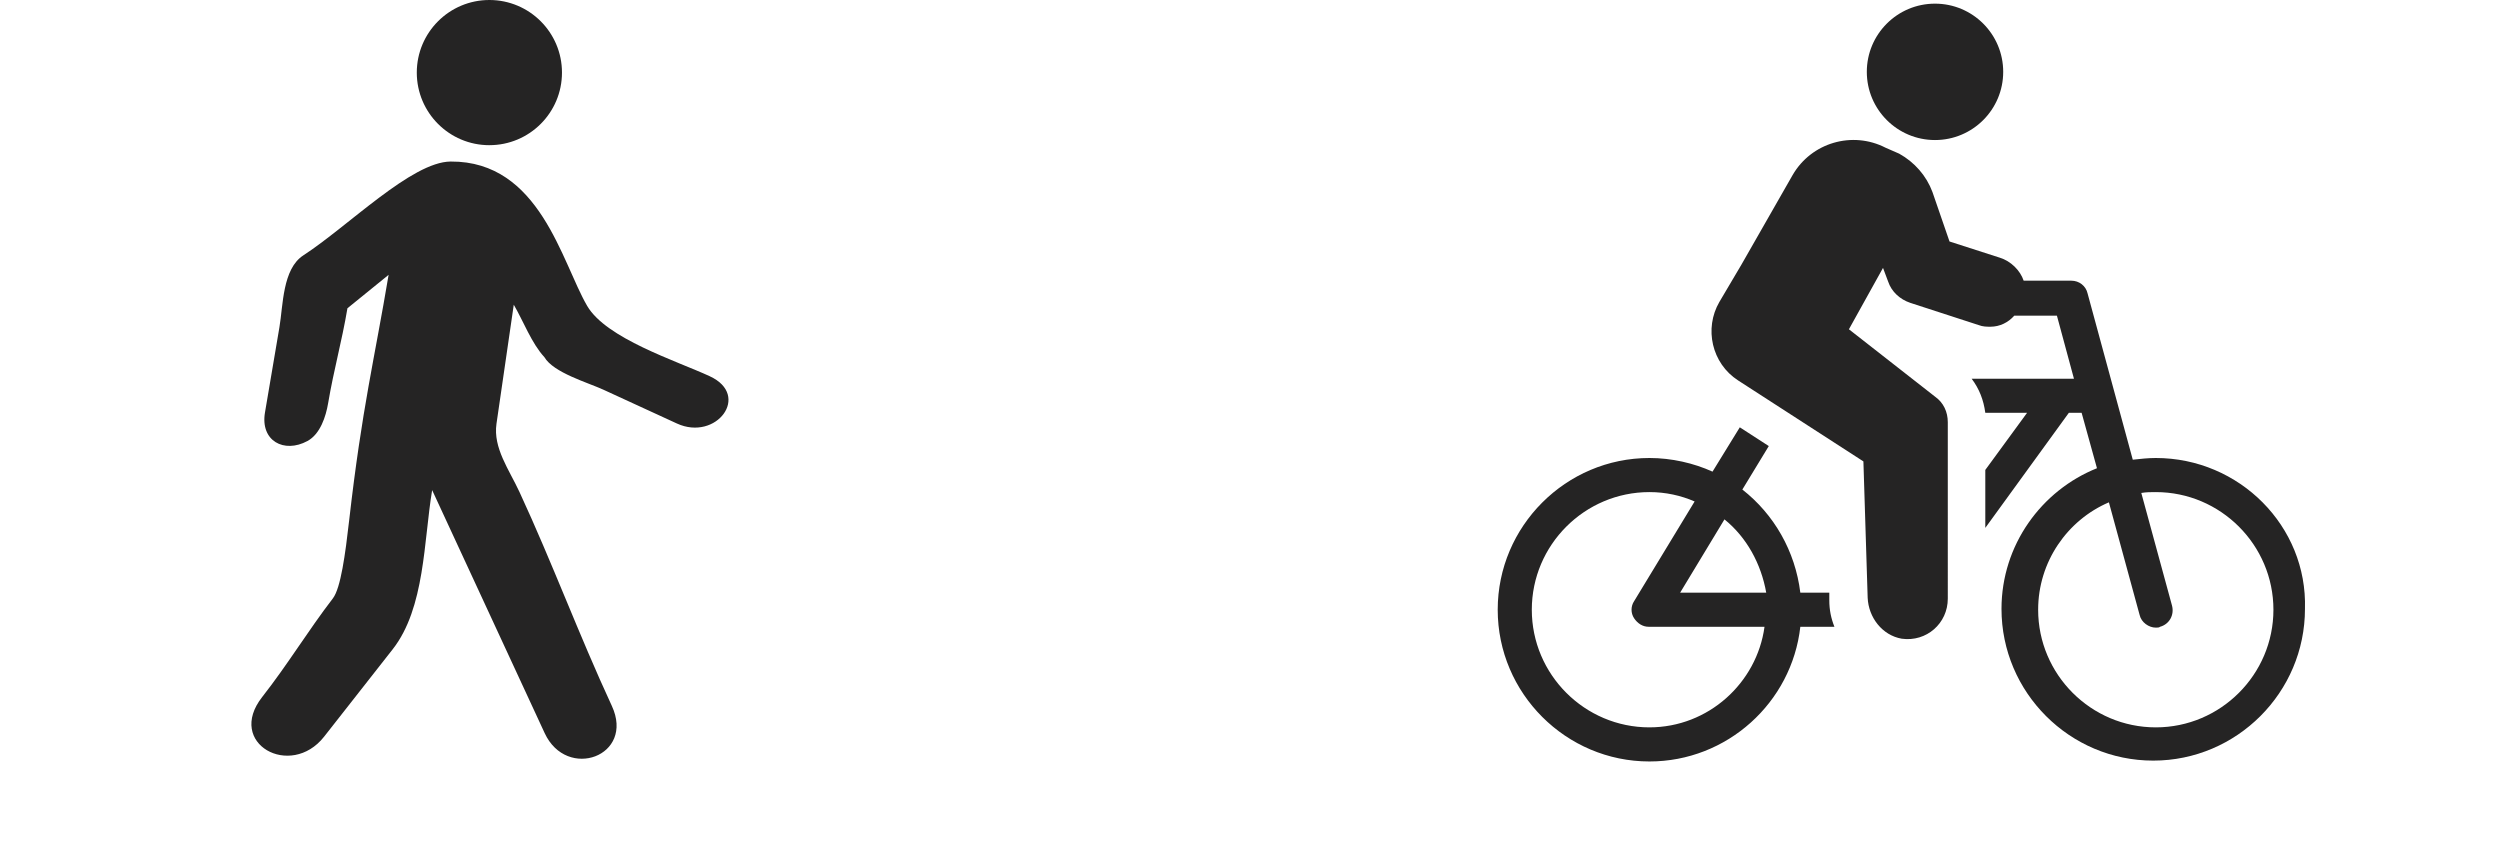 <?xml version="1.0" encoding="UTF-8" standalone="no"?>
<svg
   xmlns:i="http://ns.adobe.com/AdobeIllustrator/10.0/"
   xmlns:dc="http://purl.org/dc/elements/1.1/"
   xmlns:cc="http://creativecommons.org/ns#"
   xmlns:rdf="http://www.w3.org/1999/02/22-rdf-syntax-ns#"
   xmlns:svg="http://www.w3.org/2000/svg"
   xmlns="http://www.w3.org/2000/svg"
   style="fill:none"
   id="svg4"
   version="1.1"
   viewBox="0 0 183.006 61.695"
   height="61.695"
   width="183.006">
  <defs
     id="defs8" />
  <path
     style="fill:#252424;stroke-width:1.138;fill-opacity:1"
     id="path2-4"
     d="m 35.824,10.627 c 2.935,0 5.314,-2.379 5.314,-5.314 C 41.138,2.379 38.759,0 35.824,0 c -2.935,0 -5.314,2.379 -5.314,5.314 0,2.935 2.379,5.314 5.314,5.314 z" />
  <path
     style="fill:#252424;stroke-width:1.138;fill-opacity:1"
     id="path4"
     d="m 51.954,27.539 c -2.477,-1.139 -7.579,-2.761 -8.973,-5.148 -1.861,-3.187 -3.453,-10.608 -9.992,-10.566 -2.856,0.019 -7.504,4.739 -10.785,6.869 -1.527,0.991 -1.477,3.655 -1.747,5.248 -0.353,2.085 -0.706,4.17 -1.06,6.255 -0.352,2.075 1.393,3.015 3.108,2.087 0.94,-0.508 1.351,-1.797 1.515,-2.766 0.424,-2.5 0.99,-4.453 1.414,-6.953 l 3.013,-2.446 c -1.023,6.121 -1.949,9.737 -2.889,17.988 -0.278,2.442 -0.613,4.943 -1.189,5.694 -1.862,2.427 -3.287,4.813 -5.175,7.22 -2.673,3.405 2.085,6.021 4.532,2.904 1.673,-2.133 3.347,-4.265 5.02,-6.397 2.372,-3.024 2.27,-7.955 2.889,-11.651 1.876,4.052 3.752,8.104 5.628,12.155 0.869,1.877 1.738,3.754 2.607,5.63 1.622,3.503 6.622,1.689 4.918,-1.989 -2.418,-5.221 -4.345,-10.443 -6.763,-15.663 -0.755,-1.631 -1.938,-3.218 -1.681,-4.991 0.422,-2.905 0.844,-5.81 1.266,-8.714 0.697,1.194 1.305,2.829 2.241,3.839 0.665,1.139 3.172,1.855 4.319,2.382 1.794,0.825 3.588,1.65 5.382,2.475 2.874,1.323 5.452,-2.059 2.401,-3.461 z" />
  <g
     transform="matrix(0.624,0,0,0.624,108.076,-3.227)"
     id="g840"
     style="fill:#252424;fill-opacity:1">
    <g
       style="fill:#252424;fill-opacity:1"
       id="g824">
      <g
         style="fill:#252424;fill-opacity:1"
         i:extraneous="self"
         id="g822">
        <g
           style="fill:#252424;fill-opacity:1"
           id="g820">
          <path
             style="fill:#252424;fill-opacity:1"
             d="m 79.7,58.9 c -0.9,0 -1.8,0.1 -2.7,0.2 L 71.7,39.6 c -0.2,-0.9 -1,-1.5 -1.9,-1.5 h -5.6 c -0.4,-1.2 -1.5,-2.3 -2.8,-2.7 l -5.9,-1.9 -2,-5.8 C 52.8,25.8 51.4,24.2 49.6,23.2 L 48,22.5 c -3.9,-2 -8.7,-0.6 -10.9,3.2 l -6,10.5 c 0,0 -2.6,4.4 -2.6,4.4 -1.8,3.1 -0.9,7.2 2.2,9.2 l 14.7,9.5 0.5,16 c 0.1,2.3 1.7,4.4 4,4.8 2.9,0.4 5.4,-1.8 5.4,-4.7 V 54.7 c 0,-1.2 -0.5,-2.3 -1.5,-3 l -10.1,-7.9 4,-7.2 0.6,1.6 c 0.4,1.2 1.4,2.1 2.6,2.5 l 8,2.6 c 0.5,0.2 1,0.2 1.4,0.2 1.1,0 2.1,-0.5 2.8,-1.3 h 5 l 2,7.4 h -12 c 0.9,1.2 1.4,2.5 1.6,4 h 4.9 l -4.9,6.7 v 6.8 L 69.5,53.6 H 71 l 1.8,6.5 c -6.5,2.6 -11.2,9 -11.2,16.5 0,9.8 8,17.8 17.8,17.8 9.8,0 17.8,-8 17.8,-17.8 0.3,-9.7 -7.7,-17.7 -17.5,-17.7 z m 0,31.6 c -7.6,0 -13.8,-6.2 -13.8,-13.8 0,-5.6 3.4,-10.5 8.3,-12.6 l 3.6,13.2 c 0.2,0.9 1.1,1.5 1.9,1.5 0.2,0 0.4,0 0.5,-0.1 1.1,-0.3 1.7,-1.4 1.4,-2.5 L 78,63 c 0.6,-0.1 1.1,-0.1 1.7,-0.1 7.6,0 13.8,6.2 13.8,13.8 0,7.6 -6.2,13.8 -13.8,13.8 z"
             id="path814" />
          <path
             style="fill:#252424;fill-opacity:1"
             d="M 41.4,74.7 H 38 C 37.4,69.8 34.9,65.5 31.2,62.6 l 3.1,-5.1 -3.4,-2.2 -3.2,5.2 c -2.2,-1 -4.8,-1.6 -7.4,-1.6 -9.8,0 -17.8,8 -17.8,17.8 0,9.8 8,17.8 17.8,17.8 9.1,0 16.7,-6.9 17.7,-15.8 h 4 c -0.4,-1 -0.6,-2 -0.6,-3.1 z M 20.3,90.5 c -7.6,0 -13.8,-6.2 -13.8,-13.8 0,-7.6 6.2,-13.8 13.8,-13.8 1.9,0 3.7,0.4 5.3,1.1 l -7.1,11.7 c -0.4,0.6 -0.4,1.4 0,2 0.4,0.6 1,1 1.7,1 h 13.6 c -0.9,6.6 -6.6,11.8 -13.5,11.8 z m 3.6,-15.8 5.2,-8.6 c 2.6,2.1 4.3,5.2 4.9,8.6 z"
             id="path816" />
          <circle
             style="fill:#252424;fill-opacity:1"
             cx="53.8"
             cy="13.6"
             r="8"
             id="circle818" />
        </g>
      </g>
    </g>
  </g>
</svg>
